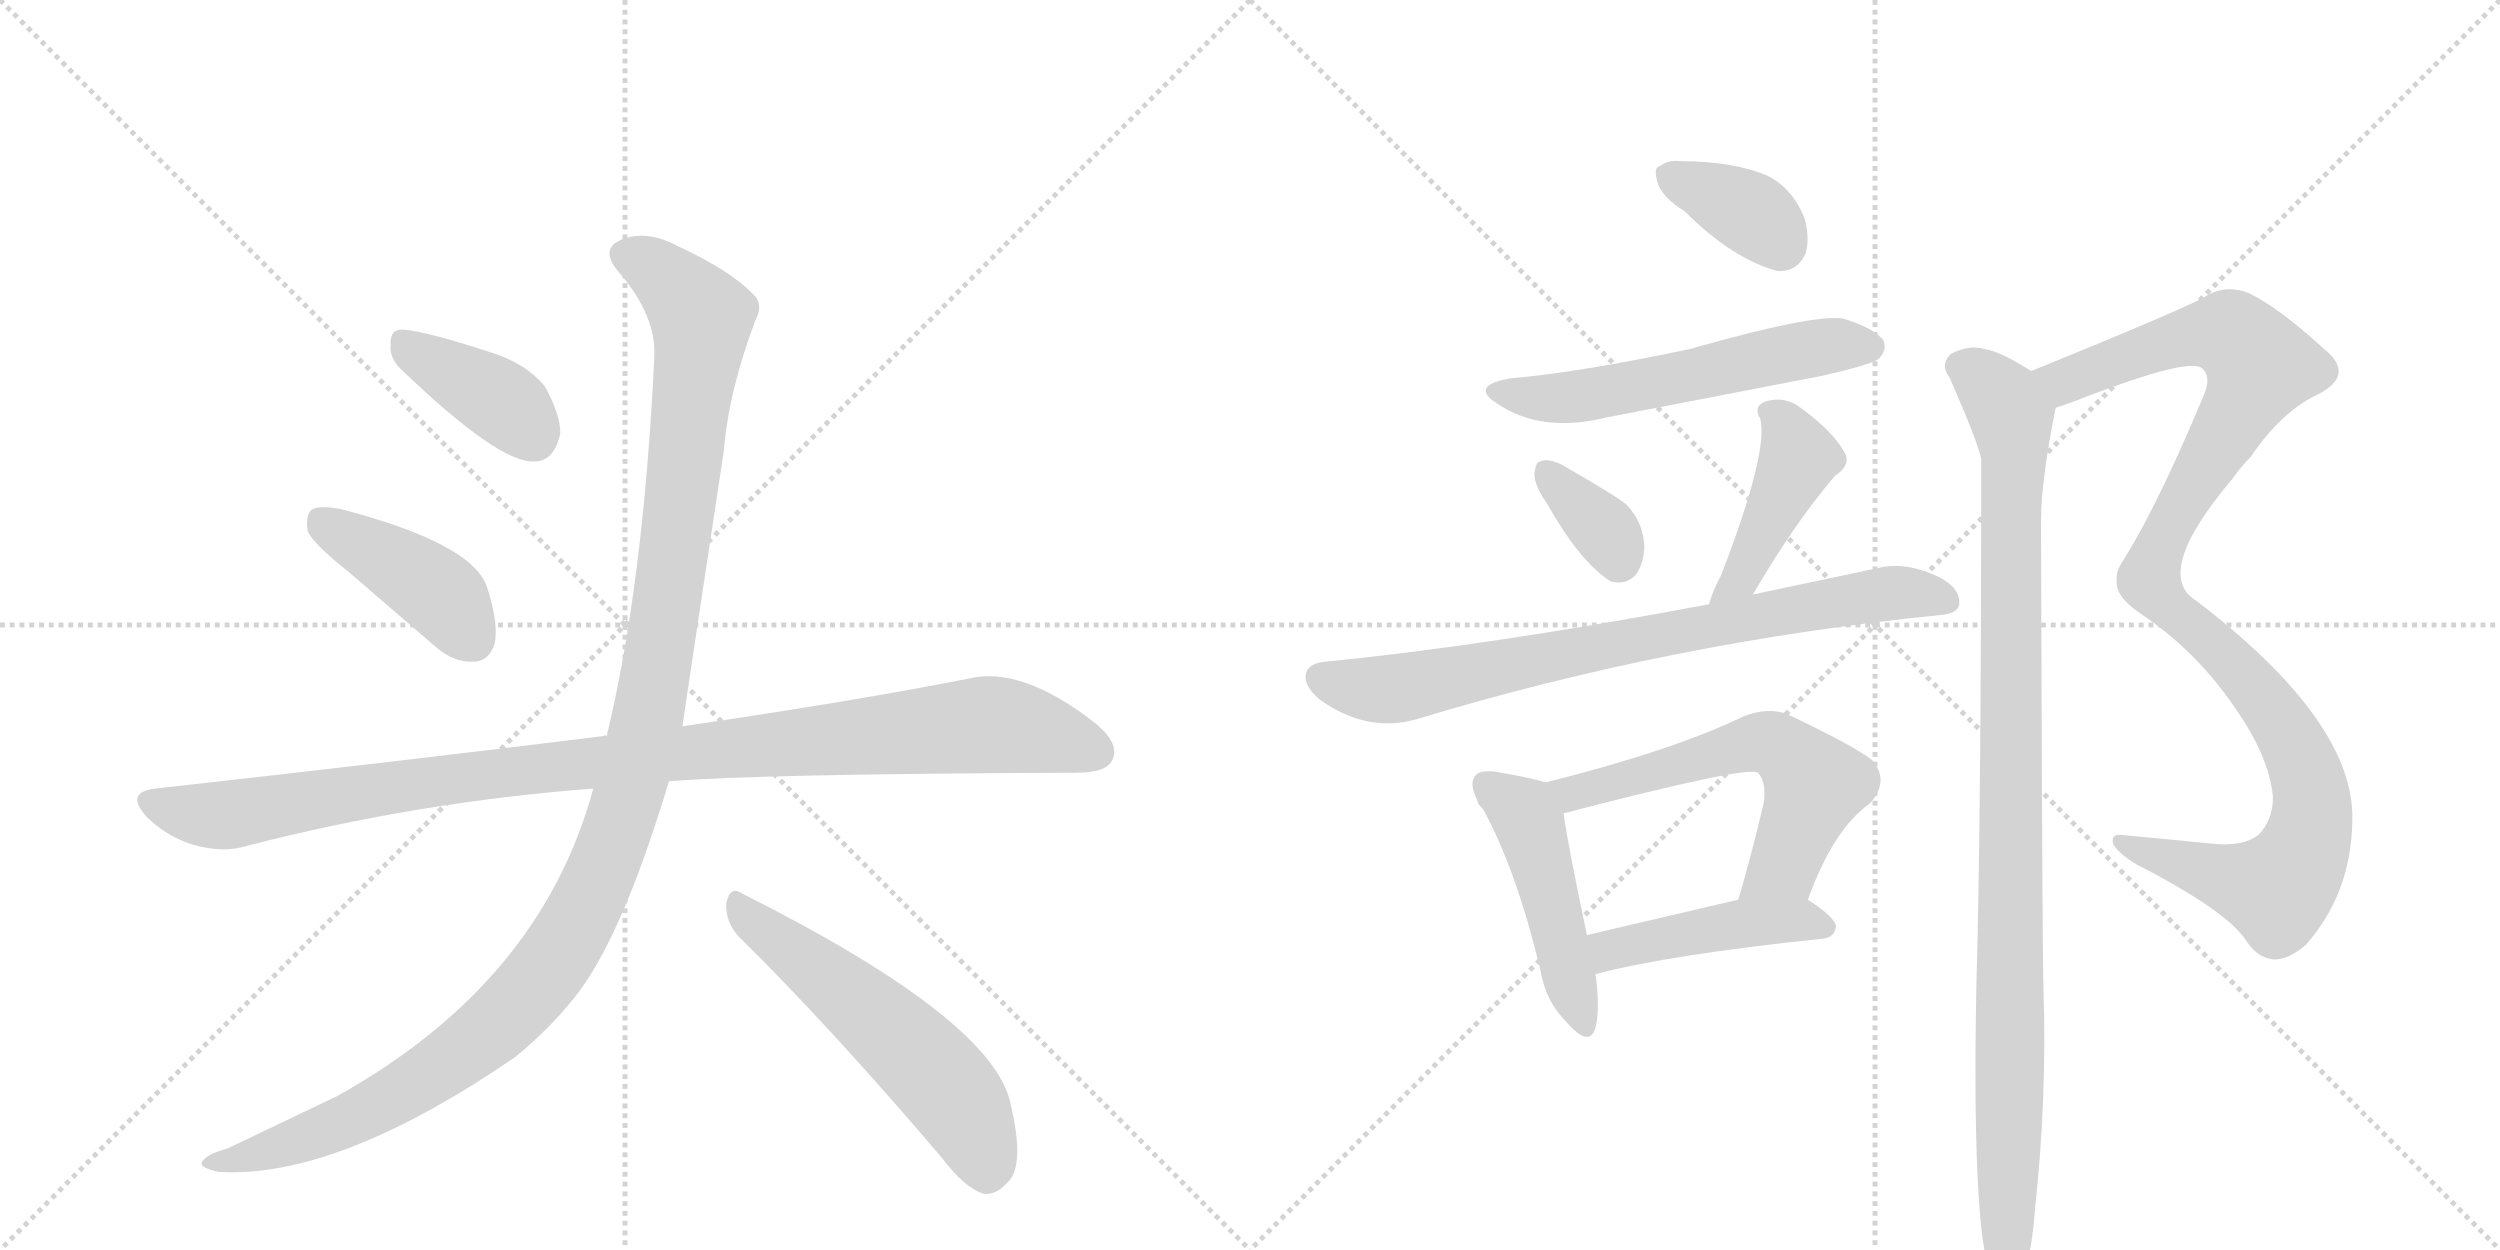 <svg version="1.1" viewBox="0 0 2048 1024" xmlns="http://www.w3.org/2000/svg">
  <g stroke="lightgray" stroke-dasharray="1,1" stroke-width="1" transform="scale(4, 4)">
    <line x1="0" y1="0" x2="256" y2="256"></line>
    <line x1="256" y1="0" x2="0" y2="256"></line>
    <line x1="128" y1="0" x2="128" y2="256"></line>
    <line x1="0" y1="128" x2="256" y2="128"></line>
    <line x1="256" y1="0" x2="512" y2="256"></line>
    <line x1="512" y1="0" x2="256" y2="256"></line>
    <line x1="384" y1="0" x2="384" y2="256"></line>
    <line x1="256" y1="128" x2="512" y2="128"></line>
  </g>
<g transform="scale(1, -1) translate(0, -850)">
   <style type="text/css">
    @keyframes keyframes0 {
      from {
       stroke: black;
       stroke-dashoffset: 388;
       stroke-width: 128;
       }
       56% {
       animation-timing-function: step-end;
       stroke: black;
       stroke-dashoffset: 0;
       stroke-width: 128;
       }
       to {
       stroke: black;
       stroke-width: 1024;
       }
       }
       #make-me-a-hanzi-animation-0 {
         animation: keyframes0 0.566s both;
         animation-delay: 0s;
         animation-timing-function: linear;
       }
    @keyframes keyframes1 {
      from {
       stroke: black;
       stroke-dashoffset: 418;
       stroke-width: 128;
       }
       58% {
       animation-timing-function: step-end;
       stroke: black;
       stroke-dashoffset: 0;
       stroke-width: 128;
       }
       to {
       stroke: black;
       stroke-width: 1024;
       }
       }
       #make-me-a-hanzi-animation-1 {
         animation: keyframes1 0.59s both;
         animation-delay: 0.566s;
         animation-timing-function: linear;
       }
    @keyframes keyframes2 {
      from {
       stroke: black;
       stroke-dashoffset: 1039;
       stroke-width: 128;
       }
       77% {
       animation-timing-function: step-end;
       stroke: black;
       stroke-dashoffset: 0;
       stroke-width: 128;
       }
       to {
       stroke: black;
       stroke-width: 1024;
       }
       }
       #make-me-a-hanzi-animation-2 {
         animation: keyframes2 1.096s both;
         animation-delay: 1.156s;
         animation-timing-function: linear;
       }
    @keyframes keyframes3 {
      from {
       stroke: black;
       stroke-dashoffset: 1212;
       stroke-width: 128;
       }
       80% {
       animation-timing-function: step-end;
       stroke: black;
       stroke-dashoffset: 0;
       stroke-width: 128;
       }
       to {
       stroke: black;
       stroke-width: 1024;
       }
       }
       #make-me-a-hanzi-animation-3 {
         animation: keyframes3 1.236s both;
         animation-delay: 2.251s;
         animation-timing-function: linear;
       }
    @keyframes keyframes4 {
      from {
       stroke: black;
       stroke-dashoffset: 557;
       stroke-width: 128;
       }
       64% {
       animation-timing-function: step-end;
       stroke: black;
       stroke-dashoffset: 0;
       stroke-width: 128;
       }
       to {
       stroke: black;
       stroke-width: 1024;
       }
       }
       #make-me-a-hanzi-animation-4 {
         animation: keyframes4 0.703s both;
         animation-delay: 3.488s;
         animation-timing-function: linear;
       }
    @keyframes keyframes5 {
      from {
       stroke: black;
       stroke-dashoffset: 363;
       stroke-width: 128;
       }
       54% {
       animation-timing-function: step-end;
       stroke: black;
       stroke-dashoffset: 0;
       stroke-width: 128;
       }
       to {
       stroke: black;
       stroke-width: 1024;
       }
       }
       #make-me-a-hanzi-animation-5 {
         animation: keyframes5 0.545s both;
         animation-delay: 4.191s;
         animation-timing-function: linear;
       }
    @keyframes keyframes6 {
      from {
       stroke: black;
       stroke-dashoffset: 564;
       stroke-width: 128;
       }
       65% {
       animation-timing-function: step-end;
       stroke: black;
       stroke-dashoffset: 0;
       stroke-width: 128;
       }
       to {
       stroke: black;
       stroke-width: 1024;
       }
       }
       #make-me-a-hanzi-animation-6 {
         animation: keyframes6 0.709s both;
         animation-delay: 4.736s;
         animation-timing-function: linear;
       }
    @keyframes keyframes7 {
      from {
       stroke: black;
       stroke-dashoffset: 349;
       stroke-width: 128;
       }
       53% {
       animation-timing-function: step-end;
       stroke: black;
       stroke-dashoffset: 0;
       stroke-width: 128;
       }
       to {
       stroke: black;
       stroke-width: 1024;
       }
       }
       #make-me-a-hanzi-animation-7 {
         animation: keyframes7 0.534s both;
         animation-delay: 5.445s;
         animation-timing-function: linear;
       }
    @keyframes keyframes8 {
      from {
       stroke: black;
       stroke-dashoffset: 434;
       stroke-width: 128;
       }
       59% {
       animation-timing-function: step-end;
       stroke: black;
       stroke-dashoffset: 0;
       stroke-width: 128;
       }
       to {
       stroke: black;
       stroke-width: 1024;
       }
       }
       #make-me-a-hanzi-animation-8 {
         animation: keyframes8 0.603s both;
         animation-delay: 5.979s;
         animation-timing-function: linear;
       }
    @keyframes keyframes9 {
      from {
       stroke: black;
       stroke-dashoffset: 778;
       stroke-width: 128;
       }
       72% {
       animation-timing-function: step-end;
       stroke: black;
       stroke-dashoffset: 0;
       stroke-width: 128;
       }
       to {
       stroke: black;
       stroke-width: 1024;
       }
       }
       #make-me-a-hanzi-animation-9 {
         animation: keyframes9 0.883s both;
         animation-delay: 6.583s;
         animation-timing-function: linear;
       }
    @keyframes keyframes10 {
      from {
       stroke: black;
       stroke-dashoffset: 472;
       stroke-width: 128;
       }
       61% {
       animation-timing-function: step-end;
       stroke: black;
       stroke-dashoffset: 0;
       stroke-width: 128;
       }
       to {
       stroke: black;
       stroke-width: 1024;
       }
       }
       #make-me-a-hanzi-animation-10 {
         animation: keyframes10 0.634s both;
         animation-delay: 7.466s;
         animation-timing-function: linear;
       }
    @keyframes keyframes11 {
      from {
       stroke: black;
       stroke-dashoffset: 597;
       stroke-width: 128;
       }
       66% {
       animation-timing-function: step-end;
       stroke: black;
       stroke-dashoffset: 0;
       stroke-width: 128;
       }
       to {
       stroke: black;
       stroke-width: 1024;
       }
       }
       #make-me-a-hanzi-animation-11 {
         animation: keyframes11 0.736s both;
         animation-delay: 8.1s;
         animation-timing-function: linear;
       }
    @keyframes keyframes12 {
      from {
       stroke: black;
       stroke-dashoffset: 450;
       stroke-width: 128;
       }
       59% {
       animation-timing-function: step-end;
       stroke: black;
       stroke-dashoffset: 0;
       stroke-width: 128;
       }
       to {
       stroke: black;
       stroke-width: 1024;
       }
       }
       #make-me-a-hanzi-animation-12 {
         animation: keyframes12 0.616s both;
         animation-delay: 8.836s;
         animation-timing-function: linear;
       }
    @keyframes keyframes13 {
      from {
       stroke: black;
       stroke-dashoffset: 1091;
       stroke-width: 128;
       }
       78% {
       animation-timing-function: step-end;
       stroke: black;
       stroke-dashoffset: 0;
       stroke-width: 128;
       }
       to {
       stroke: black;
       stroke-width: 1024;
       }
       }
       #make-me-a-hanzi-animation-13 {
         animation: keyframes13 1.138s both;
         animation-delay: 9.452s;
         animation-timing-function: linear;
       }
    @keyframes keyframes14 {
      from {
       stroke: black;
       stroke-dashoffset: 1022;
       stroke-width: 128;
       }
       77% {
       animation-timing-function: step-end;
       stroke: black;
       stroke-dashoffset: 0;
       stroke-width: 128;
       }
       to {
       stroke: black;
       stroke-width: 1024;
       }
       }
       #make-me-a-hanzi-animation-14 {
         animation: keyframes14 1.082s both;
         animation-delay: 10.59s;
         animation-timing-function: linear;
       }
</style>
<path d="M 328 548 Q 409 470 438 472 Q 454 472 459 495 Q 459 511 446 534 Q 430 553 400 562 Q 351 578 331 580 Q 319 581 320 567 Q 319 557 328 548 Z" fill="lightgray"></path> 
<path d="M 285 382 L 357 320 Q 372 307 388 308 Q 400 308 405 322 Q 409 338 399 369 Q 387 405 279 433 Q 263 436 256 433 Q 250 429 252 415 Q 256 405 285 382 Z" fill="lightgray"></path> 
<path d="M 548 210 Q 623 216 882 217 Q 906 217 911 227 Q 918 240 898 257 Q 837 305 793 294 Q 702 276 559 255 L 497 247 Q 496 248 494 247 Q 325 226 127 204 Q 102 201 120 181 Q 136 165 158 158 Q 183 151 202 157 Q 341 193 486 204 L 548 210 Z" fill="lightgray"></path> 
<path d="M 486 204 Q 443 45 276 -48 L 186 -91 Q 171 -95 167 -100 Q 160 -106 179 -110 Q 276 -116 422 -16 Q 449 6 470 32 Q 509 80 548 210 L 559 255 Q 559 256 593 481 Q 597 530 619 588 Q 626 601 616 610 Q 597 629 556 648 Q 532 661 513 655 Q 489 648 507 627 Q 538 591 536 557 Q 527 371 497 247 L 486 204 Z" fill="lightgray"></path> 
<path d="M 605 83 Q 681 8 772 -99 Q 790 -123 806 -128 Q 816 -129 825 -119 Q 840 -106 828 -55 Q 815 14 608 118 Q 598 125 595 110 Q 594 95 605 83 Z" fill="lightgray"></path> 
<path d="M 1380 677 Q 1419 638 1456 628 Q 1472 627 1479 642 Q 1483 655 1478 672 Q 1468 696 1448 706 Q 1420 718 1376 718 Q 1366 719 1360 714 Q 1354 713 1358 700 Q 1362 688 1380 677 Z" fill="lightgray"></path> 
<path d="M 1237 540 Q 1203 534 1227 519 Q 1263 495 1316 508 L 1492 542 Q 1532 551 1539 556 Q 1546 563 1543 571 Q 1536 581 1510 589 Q 1486 593 1384 564 Q 1294 545 1237 540 Z" fill="lightgray"></path> 
<path d="M 1267 438 Q 1294 390 1319 374 Q 1331 370 1340 379 Q 1347 389 1347 403 Q 1346 422 1333 436 Q 1327 442 1280 469 Q 1268 475 1262 472 Q 1258 472 1257 462 Q 1257 452 1267 438 Z" fill="lightgray"></path> 
<path d="M 1436 363 Q 1469 420 1503 460 Q 1518 470 1510 481 Q 1501 497 1475 516 Q 1462 526 1446 521 Q 1436 517 1442 507 Q 1449 480 1410 379 Q 1403 366 1400 355 C 1391 326 1421 337 1436 363 Z" fill="lightgray"></path> 
<path d="M 1400 355 Q 1219 321 1086 308 Q 1073 307 1070 299 Q 1067 289 1081 277 Q 1120 249 1161 261 Q 1369 324 1588 346 Q 1604 347 1605 355 Q 1606 368 1589 377 Q 1562 390 1540 385 L 1436 363 L 1400 355 Z" fill="lightgray"></path> 
<path d="M 1266 209 Q 1254 213 1224 218 Q 1212 219 1209 215 Q 1203 209 1210 195 Q 1210 194 1211 192 Q 1211 191 1215 187 Q 1242 138 1262 55 Q 1266 30 1283 13 Q 1302 -9 1307 8 Q 1311 24 1307 52 L 1300 84 Q 1284 160 1281 183 C 1278 206 1278 206 1266 209 Z" fill="lightgray"></path> 
<path d="M 1481 113 Q 1502 171 1532 192 Q 1548 210 1534 227 Q 1519 239 1464 265 Q 1448 271 1428 263 Q 1370 235 1266 209 C 1237 202 1253 174 1281 183 Q 1280 184 1282 184 Q 1432 223 1440 217 Q 1447 210 1445 193 Q 1435 150 1424 113 C 1416 84 1470 85 1481 113 Z" fill="lightgray"></path> 
<path d="M 1307 52 Q 1368 68 1493 81 Q 1503 82 1504 91 Q 1504 98 1481 113 C 1466 123 1453 120 1424 113 L 1300 84 C 1271 77 1278 45 1307 52 Z" fill="lightgray"></path> 
<path d="M 1684 516 Q 1694 519 1709 525 Q 1790 556 1803 549 Q 1813 542 1804 523 Q 1767 435 1740 392 Q 1733 382 1734 374 Q 1733 361 1754 347 Q 1799 317 1831 270 Q 1859 230 1862 197 Q 1862 178 1850 166 Q 1837 156 1811 159 Q 1771 163 1738 166 Q 1729 167 1731 159 Q 1734 152 1750 142 Q 1826 103 1841 78 Q 1850 65 1863 64 Q 1875 64 1889 76 Q 1926 118 1927 177 Q 1930 258 1799 358 Q 1763 380 1829 458 Q 1836 468 1844 476 Q 1869 513 1899 527 Q 1930 543 1904 564 Q 1867 598 1842 610 Q 1824 617 1808 608 Q 1799 601 1664 546 C 1636 535 1656 506 1684 516 Z" fill="lightgray"></path> 
<path d="M 1664 546 Q 1639 562 1626 564 Q 1613 568 1598 560 Q 1589 551 1597 541 Q 1621 486 1623 474 Q 1623 177 1619 41 Q 1615 -173 1634 -203 Q 1640 -210 1647 -208 Q 1663 -198 1667 -141 Q 1677 -50 1674 41 Q 1673 74 1672 423 Q 1672 456 1684 516 C 1687 533 1687 533 1664 546 Z" fill="lightgray"></path> 
      <clipPath id="make-me-a-hanzi-clip-0">
      <path d="M 328 548 Q 409 470 438 472 Q 454 472 459 495 Q 459 511 446 534 Q 430 553 400 562 Q 351 578 331 580 Q 319 581 320 567 Q 319 557 328 548 Z" fill="lightgray"></path>
      </clipPath>
      <path clip-path="url(#make-me-a-hanzi-clip-0)" d="M 329 570 L 412 520 L 436 494 " fill="none" id="make-me-a-hanzi-animation-0" stroke-dasharray="260 520" stroke-linecap="round"></path>

      <clipPath id="make-me-a-hanzi-clip-1">
      <path d="M 285 382 L 357 320 Q 372 307 388 308 Q 400 308 405 322 Q 409 338 399 369 Q 387 405 279 433 Q 263 436 256 433 Q 250 429 252 415 Q 256 405 285 382 Z" fill="lightgray"></path>
      </clipPath>
      <path clip-path="url(#make-me-a-hanzi-clip-1)" d="M 262 425 L 356 367 L 388 326 " fill="none" id="make-me-a-hanzi-animation-1" stroke-dasharray="290 580" stroke-linecap="round"></path>

      <clipPath id="make-me-a-hanzi-clip-2">
      <path d="M 548 210 Q 623 216 882 217 Q 906 217 911 227 Q 918 240 898 257 Q 837 305 793 294 Q 702 276 559 255 L 497 247 Q 496 248 494 247 Q 325 226 127 204 Q 102 201 120 181 Q 136 165 158 158 Q 183 151 202 157 Q 341 193 486 204 L 548 210 Z" fill="lightgray"></path>
      </clipPath>
      <path clip-path="url(#make-me-a-hanzi-clip-2)" d="M 124 192 L 182 182 L 388 215 L 805 256 L 857 249 L 898 234 " fill="none" id="make-me-a-hanzi-animation-2" stroke-dasharray="911 1822" stroke-linecap="round"></path>

      <clipPath id="make-me-a-hanzi-clip-3">
      <path d="M 486 204 Q 443 45 276 -48 L 186 -91 Q 171 -95 167 -100 Q 160 -106 179 -110 Q 276 -116 422 -16 Q 449 6 470 32 Q 509 80 548 210 L 559 255 Q 559 256 593 481 Q 597 530 619 588 Q 626 601 616 610 Q 597 629 556 648 Q 532 661 513 655 Q 489 648 507 627 Q 538 591 536 557 Q 527 371 497 247 L 486 204 Z" fill="lightgray"></path>
      </clipPath>
      <path clip-path="url(#make-me-a-hanzi-clip-3)" d="M 514 640 L 551 618 L 570 596 L 574 575 L 534 280 L 518 209 L 488 126 L 442 47 L 367 -21 L 265 -76 L 174 -103 " fill="none" id="make-me-a-hanzi-animation-3" stroke-dasharray="1084 2168" stroke-linecap="round"></path>

      <clipPath id="make-me-a-hanzi-clip-4">
      <path d="M 605 83 Q 681 8 772 -99 Q 790 -123 806 -128 Q 816 -129 825 -119 Q 840 -106 828 -55 Q 815 14 608 118 Q 598 125 595 110 Q 594 95 605 83 Z" fill="lightgray"></path>
      </clipPath>
      <path clip-path="url(#make-me-a-hanzi-clip-4)" d="M 607 104 L 700 32 L 765 -29 L 790 -61 L 808 -111 " fill="none" id="make-me-a-hanzi-animation-4" stroke-dasharray="429 858" stroke-linecap="round"></path>

      <clipPath id="make-me-a-hanzi-clip-5">
      <path d="M 1380 677 Q 1419 638 1456 628 Q 1472 627 1479 642 Q 1483 655 1478 672 Q 1468 696 1448 706 Q 1420 718 1376 718 Q 1366 719 1360 714 Q 1354 713 1358 700 Q 1362 688 1380 677 Z" fill="lightgray"></path>
      </clipPath>
      <path clip-path="url(#make-me-a-hanzi-clip-5)" d="M 1369 706 L 1436 674 L 1458 650 " fill="none" id="make-me-a-hanzi-animation-5" stroke-dasharray="235 470" stroke-linecap="round"></path>

      <clipPath id="make-me-a-hanzi-clip-6">
      <path d="M 1237 540 Q 1203 534 1227 519 Q 1263 495 1316 508 L 1492 542 Q 1532 551 1539 556 Q 1546 563 1543 571 Q 1536 581 1510 589 Q 1486 593 1384 564 Q 1294 545 1237 540 Z" fill="lightgray"></path>
      </clipPath>
      <path clip-path="url(#make-me-a-hanzi-clip-6)" d="M 1229 531 L 1252 524 L 1289 524 L 1493 566 L 1532 566 " fill="none" id="make-me-a-hanzi-animation-6" stroke-dasharray="436 872" stroke-linecap="round"></path>

      <clipPath id="make-me-a-hanzi-clip-7">
      <path d="M 1267 438 Q 1294 390 1319 374 Q 1331 370 1340 379 Q 1347 389 1347 403 Q 1346 422 1333 436 Q 1327 442 1280 469 Q 1268 475 1262 472 Q 1258 472 1257 462 Q 1257 452 1267 438 Z" fill="lightgray"></path>
      </clipPath>
      <path clip-path="url(#make-me-a-hanzi-clip-7)" d="M 1267 463 L 1315 415 L 1326 392 " fill="none" id="make-me-a-hanzi-animation-7" stroke-dasharray="221 442" stroke-linecap="round"></path>

      <clipPath id="make-me-a-hanzi-clip-8">
      <path d="M 1436 363 Q 1469 420 1503 460 Q 1518 470 1510 481 Q 1501 497 1475 516 Q 1462 526 1446 521 Q 1436 517 1442 507 Q 1449 480 1410 379 Q 1403 366 1400 355 C 1391 326 1421 337 1436 363 Z" fill="lightgray"></path>
      </clipPath>
      <path clip-path="url(#make-me-a-hanzi-clip-8)" d="M 1454 511 L 1474 475 L 1427 377 L 1405 360 " fill="none" id="make-me-a-hanzi-animation-8" stroke-dasharray="306 612" stroke-linecap="round"></path>

      <clipPath id="make-me-a-hanzi-clip-9">
      <path d="M 1400 355 Q 1219 321 1086 308 Q 1073 307 1070 299 Q 1067 289 1081 277 Q 1120 249 1161 261 Q 1369 324 1588 346 Q 1604 347 1605 355 Q 1606 368 1589 377 Q 1562 390 1540 385 L 1436 363 L 1400 355 Z" fill="lightgray"></path>
      </clipPath>
      <path clip-path="url(#make-me-a-hanzi-clip-9)" d="M 1081 295 L 1121 285 L 1148 287 L 1537 363 L 1594 358 " fill="none" id="make-me-a-hanzi-animation-9" stroke-dasharray="650 1300" stroke-linecap="round"></path>

      <clipPath id="make-me-a-hanzi-clip-10">
      <path d="M 1266 209 Q 1254 213 1224 218 Q 1212 219 1209 215 Q 1203 209 1210 195 Q 1210 194 1211 192 Q 1211 191 1215 187 Q 1242 138 1262 55 Q 1266 30 1283 13 Q 1302 -9 1307 8 Q 1311 24 1307 52 L 1300 84 Q 1284 160 1281 183 C 1278 206 1278 206 1266 209 Z" fill="lightgray"></path>
      </clipPath>
      <path clip-path="url(#make-me-a-hanzi-clip-10)" d="M 1218 207 L 1244 189 L 1253 175 L 1295 13 " fill="none" id="make-me-a-hanzi-animation-10" stroke-dasharray="344 688" stroke-linecap="round"></path>

      <clipPath id="make-me-a-hanzi-clip-11">
      <path d="M 1481 113 Q 1502 171 1532 192 Q 1548 210 1534 227 Q 1519 239 1464 265 Q 1448 271 1428 263 Q 1370 235 1266 209 C 1237 202 1253 174 1281 183 Q 1280 184 1282 184 Q 1432 223 1440 217 Q 1447 210 1445 193 Q 1435 150 1424 113 C 1416 84 1470 85 1481 113 Z" fill="lightgray"></path>
      </clipPath>
      <path clip-path="url(#make-me-a-hanzi-clip-11)" d="M 1277 206 L 1292 198 L 1435 241 L 1462 236 L 1487 207 L 1461 141 L 1431 118 " fill="none" id="make-me-a-hanzi-animation-11" stroke-dasharray="469 938" stroke-linecap="round"></path>

      <clipPath id="make-me-a-hanzi-clip-12">
      <path d="M 1307 52 Q 1368 68 1493 81 Q 1503 82 1504 91 Q 1504 98 1481 113 C 1466 123 1453 120 1424 113 L 1300 84 C 1271 77 1278 45 1307 52 Z" fill="lightgray"></path>
      </clipPath>
      <path clip-path="url(#make-me-a-hanzi-clip-12)" d="M 1311 58 L 1319 71 L 1342 78 L 1431 94 L 1474 97 L 1494 91 " fill="none" id="make-me-a-hanzi-animation-12" stroke-dasharray="322 644" stroke-linecap="round"></path>

      <clipPath id="make-me-a-hanzi-clip-13">
      <path d="M 1684 516 Q 1694 519 1709 525 Q 1790 556 1803 549 Q 1813 542 1804 523 Q 1767 435 1740 392 Q 1733 382 1734 374 Q 1733 361 1754 347 Q 1799 317 1831 270 Q 1859 230 1862 197 Q 1862 178 1850 166 Q 1837 156 1811 159 Q 1771 163 1738 166 Q 1729 167 1731 159 Q 1734 152 1750 142 Q 1826 103 1841 78 Q 1850 65 1863 64 Q 1875 64 1889 76 Q 1926 118 1927 177 Q 1930 258 1799 358 Q 1763 380 1829 458 Q 1836 468 1844 476 Q 1869 513 1899 527 Q 1930 543 1904 564 Q 1867 598 1842 610 Q 1824 617 1808 608 Q 1799 601 1664 546 C 1636 535 1656 506 1684 516 Z" fill="lightgray"></path>
      </clipPath>
      <path clip-path="url(#make-me-a-hanzi-clip-13)" d="M 1678 548 L 1692 538 L 1807 577 L 1830 575 L 1852 550 L 1771 407 L 1760 375 L 1771 358 L 1829 309 L 1863 267 L 1888 219 L 1893 171 L 1879 137 L 1864 122 L 1738 159 " fill="none" id="make-me-a-hanzi-animation-13" stroke-dasharray="963 1926" stroke-linecap="round"></path>

      <clipPath id="make-me-a-hanzi-clip-14">
      <path d="M 1664 546 Q 1639 562 1626 564 Q 1613 568 1598 560 Q 1589 551 1597 541 Q 1621 486 1623 474 Q 1623 177 1619 41 Q 1615 -173 1634 -203 Q 1640 -210 1647 -208 Q 1663 -198 1667 -141 Q 1677 -50 1674 41 Q 1673 74 1672 423 Q 1672 456 1684 516 C 1687 533 1687 533 1664 546 Z" fill="lightgray"></path>
      </clipPath>
      <path clip-path="url(#make-me-a-hanzi-clip-14)" d="M 1606 550 L 1640 523 L 1650 493 L 1643 -198 " fill="none" id="make-me-a-hanzi-animation-14" stroke-dasharray="894 1788" stroke-linecap="round"></path>

</g>
</svg>
